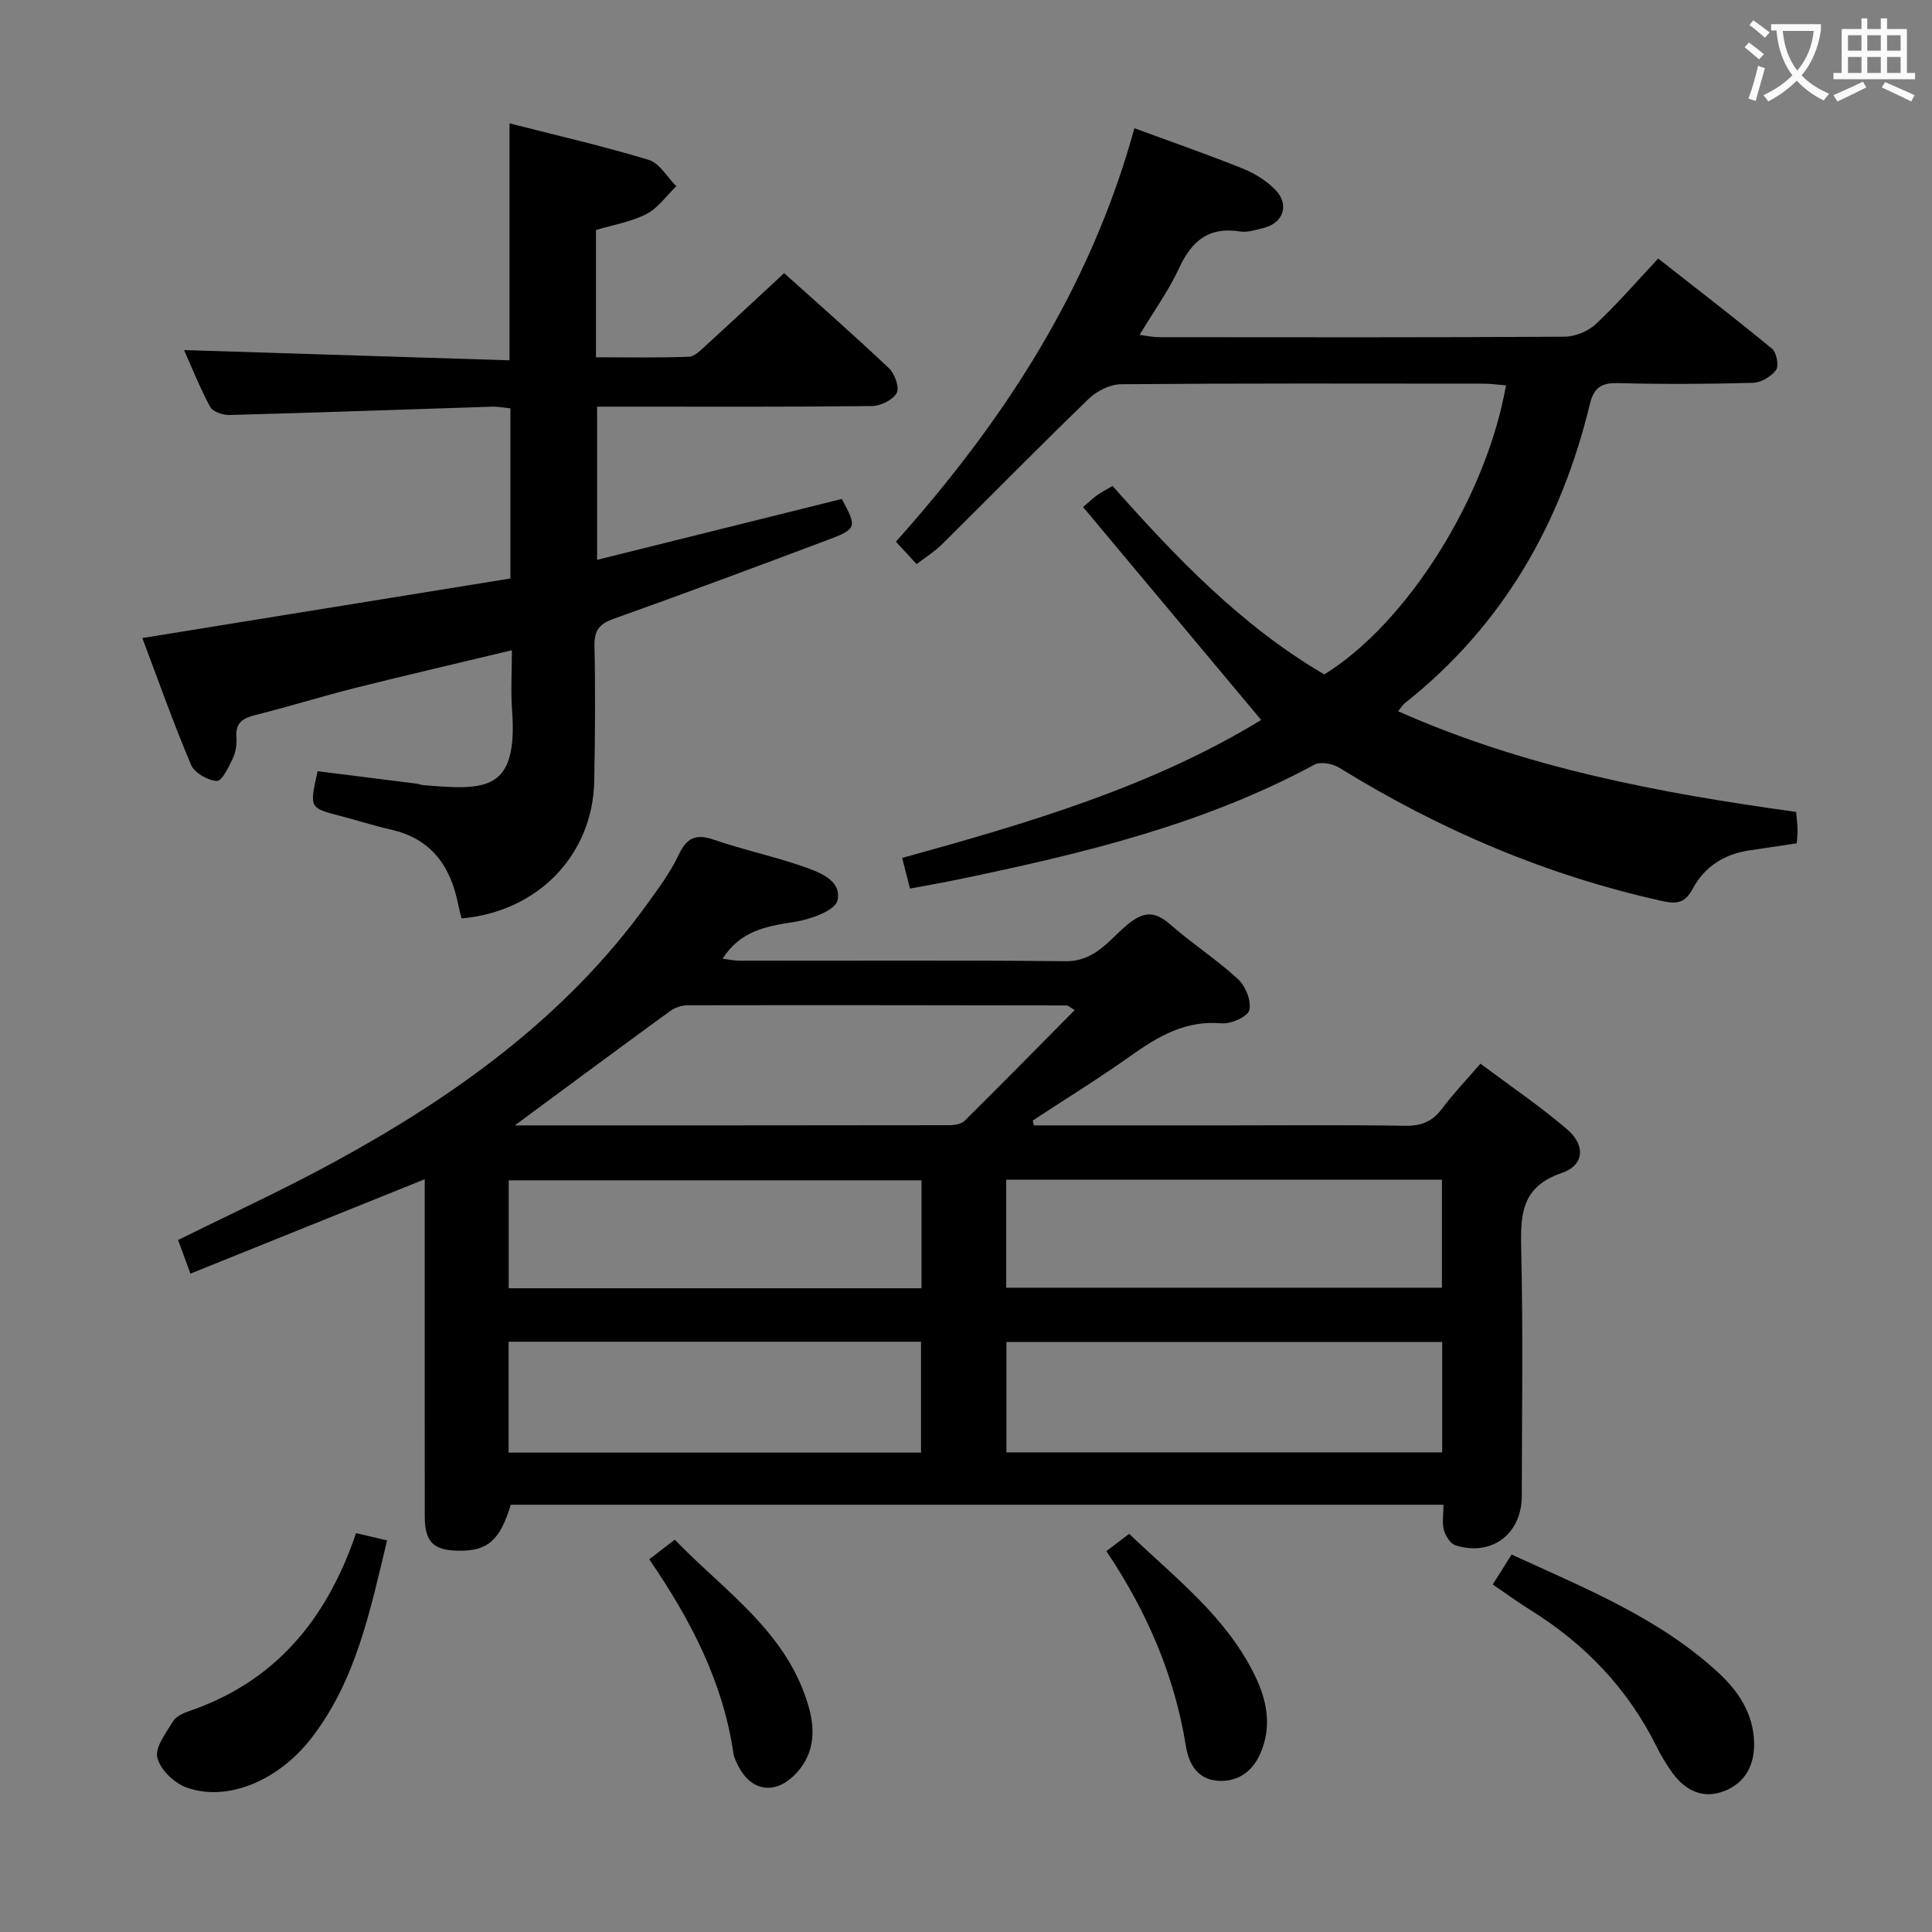 <svg enable-background="new 0 0 400 400" viewBox="0 0 400 400" xmlns="http://www.w3.org/2000/svg"><rect x="0" y="0" width="400" height="400" fill="#808080" stroke="none"/><g fill="#010000"><path d="m214.08 233h40.36c12.16 0 24.33-.12 36.49.08 3.32.05 5.62-.86 7.61-3.52 2.27-3.05 4.93-5.81 7.97-9.34 6.12 4.58 12.28 8.76 17.91 13.56 3.89 3.32 3.62 7.47-1.07 9.07-8.44 2.88-8.57 8.68-8.4 15.9.4 16.99.14 33.99.12 50.98-.01 7.85-6.22 12.57-13.71 10.22-1.06-.33-2.08-1.93-2.41-3.14-.41-1.53-.1-3.26-.1-5.27-64.64 0-128.86 0-193.1 0-2.23 7.32-4.71 9.55-10.62 9.52-5.39-.03-7.18-1.75-7.19-7.13-.02-21.33-.01-42.65-.01-63.98 0-1.81 0-3.63 0-5.8-16.29 6.56-32.22 12.98-48.5 19.54-1.03-2.8-1.81-4.91-2.56-6.95 10.97-5.45 21.84-10.44 32.32-16.15 25.05-13.65 47.94-30.03 64.89-53.54 2.33-3.23 4.75-6.5 6.44-10.08 1.68-3.57 3.59-4.39 7.3-3.11 5.95 2.05 12.15 3.37 18.1 5.42 3.51 1.22 8.41 2.86 7.47 7.15-.46 2.1-5.69 3.96-8.99 4.46-5.77.87-11.13 1.83-14.8 7.61 1.25.15 2.41.4 3.57.4 22.49.02 44.99-.12 67.48.11 5.91.06 8.88-4.25 12.47-7.32 3.51-2.99 5.82-3.23 9.23-.24 4.49 3.94 9.58 7.22 13.97 11.27 1.56 1.44 2.8 4.53 2.34 6.41-.33 1.36-3.81 2.91-5.74 2.74-7.41-.66-13.06 2.64-18.74 6.67-6.63 4.71-13.56 8.99-20.36 13.45.09.35.18.68.26 1.01zm-107.49 0c30.28 0 60.09.01 89.9-.04 1.09 0 2.52-.22 3.22-.91 7.61-7.52 15.1-15.16 22.8-22.93-1.15-.68-1.41-.96-1.67-.96-26.15-.04-52.31-.08-78.46-.03-1.22 0-2.65.48-3.64 1.2-10.58 7.7-21.09 15.5-32.15 23.67zm192 44.85c-30.22 0-60.23 0-90.22 0v22.85h90.22c0-7.72 0-15.15 0-22.85zm-90.26-33.6v22.36h90.21c0-7.64 0-14.88 0-22.36-30.14 0-60 0-90.21 0zm-103.03 56.5h85.39c0-7.79 0-15.32 0-22.96-28.65 0-56.99 0-85.39 0zm85.49-56.38c-28.77 0-57.1 0-85.47 0v22.35h85.47c0-7.52 0-14.78 0-22.35z"/><path d="m234.87 26.55c7.99 2.94 15.34 5.5 22.55 8.4 2.4.97 4.79 2.48 6.6 4.32 3.01 3.08 1.72 6.9-2.41 7.93-1.61.4-3.35.97-4.91.72-6.45-1.03-9.99 1.98-12.58 7.59-2.15 4.65-5.2 8.87-8.18 13.83 1.62.2 2.82.47 4.02.47 27.99.02 55.98.08 83.96-.1 2.2-.01 4.89-1.12 6.5-2.63 4.37-4.08 8.29-8.64 12.89-13.55 8.34 6.55 16.07 12.48 23.57 18.67.94.78 1.46 3.54.83 4.4-.99 1.36-3.1 2.61-4.77 2.66-9.32.26-18.66.3-27.98.06-3.46-.09-4.98.97-5.8 4.35-5.99 24.82-18.08 45.91-38.33 61.93-.37.29-.62.74-1.36 1.66 26.38 11.72 54.1 16.93 82.39 20.84.11 1.26.27 2.38.3 3.5.02.97-.1 1.94-.16 3-3.47.52-6.72.99-9.97 1.49-5.09.78-9.13 3.38-11.54 7.86-1.57 2.92-3.16 3.3-6.29 2.61-23.94-5.29-46.11-14.75-66.92-27.61-1.37-.85-3.88-1.32-5.14-.64-23.09 12.48-48.25 18.47-73.64 23.75-3.24.67-6.5 1.24-10.09 1.91-.52-2.02-1.03-4.02-1.63-6.35 26.24-7.22 51.93-14.85 74.33-28.56-12.35-14.77-24.54-29.34-36.88-44.09 1.74-1.47 2.32-2.05 2.98-2.49.94-.63 1.95-1.17 3.13-1.87 13.17 14.85 26.72 29.01 43.84 39.02 17.06-10.52 33.53-36.57 37.62-59.84-1.6-.13-3.16-.36-4.72-.36-24.99-.02-49.98-.09-74.97.12-2.27.02-5.01 1.39-6.69 3.01-10.28 9.93-20.29 20.14-30.45 30.19-1.51 1.49-3.36 2.63-5.2 4.04-1.47-1.59-2.7-2.91-4.29-4.64 22.3-24.93 40.24-52.38 49.39-85.6z"/><path d="m123.39 47.62v26.35c6.45 0 12.87.13 19.27-.11 1.22-.05 2.5-1.44 3.57-2.41 5.29-4.82 10.51-9.71 16.12-14.9 6.77 6.09 14.36 12.75 21.7 19.69 1.2 1.14 2.22 4.02 1.6 5.13-.8 1.44-3.33 2.68-5.13 2.7-16.99.2-33.99.12-50.98.12-1.82 0-3.65 0-5.92 0v31.72c17-4.23 33.82-8.42 50.67-12.61 3.19 5.95 3.18 6.2-3.2 8.59-14.62 5.49-29.24 10.96-43.95 16.19-2.99 1.06-4.13 2.36-4.06 5.6.2 9.32.12 18.66-.05 27.99-.27 15.29-11.63 27.09-27.46 28.48-.23-.91-.5-1.84-.69-2.79-1.55-7.99-5.56-13.72-13.98-15.61-3.55-.8-7.02-1.94-10.55-2.85-6.29-1.63-6.3-1.61-4.59-9.23 6.75.85 13.6 1.7 20.44 2.57.49.06.97.28 1.46.32 12.73 1.03 19.61 1.5 18.36-15.48-.29-3.95-.04-7.95-.04-12.45-11.14 2.67-21.79 5.13-32.4 7.79-6.91 1.74-13.73 3.87-20.64 5.6-2.61.65-4.21 1.55-3.99 4.58.1 1.45-.12 3.08-.73 4.38-.85 1.8-2.28 4.77-3.31 4.71-1.89-.11-4.64-1.66-5.35-3.33-3.61-8.51-6.69-17.24-10.09-26.26 25.72-4.16 50.86-8.23 76.2-12.33 0-12.08 0-23.49 0-35.23-1.28-.12-2.56-.38-3.83-.34-18.11.58-36.22 1.23-54.33 1.72-1.36.04-3.46-.68-4-1.69-2.18-4.05-3.88-8.35-5.4-11.75 22.35.7 44.73 1.41 67.38 2.12 0-16.67 0-32.51 0-49.06 9.71 2.48 19.36 4.69 28.82 7.56 2.25.68 3.82 3.58 5.71 5.46-2.04 1.96-3.77 4.51-6.18 5.75-3.16 1.63-6.85 2.23-10.45 3.31z"/><path d="m73.72 317.42c2.33.55 4.2.98 6.42 1.51-3.5 14.53-6.39 28.83-15.56 40.79-6.83 8.9-17.48 13.45-26.02 10.34-2.52-.92-5.43-3.73-5.99-6.18-.5-2.16 1.83-5.13 3.27-7.52.61-1.01 2.09-1.67 3.31-2.09 17.75-6.07 28.45-18.85 34.57-36.85z"/><path d="m309.06 328.05c1.49-2.36 2.54-4.04 3.9-6.2 15.11 6.95 30.55 13.1 42.92 24.56 4.04 3.74 7.13 8.39 7.29 14.32.12 4.63-1.76 8.28-6.01 10.02-4.43 1.82-8.17.07-10.9-3.69-1.26-1.74-2.38-3.61-3.33-5.54-5.95-11.96-14.82-21.18-26.1-28.2-2.52-1.56-4.91-3.32-7.77-5.27z"/><path d="m134.42 322.84c1.93-1.49 3.36-2.6 5.28-4.07 10.34 10.73 23.38 19.16 27.75 34.68 1.48 5.24 1.03 10.22-3.15 14.24-4.06 3.9-8.8 3.06-11.39-1.95-.45-.88-.93-1.81-1.07-2.77-2.16-14.76-8.83-27.6-17.42-40.13z"/><path d="m229.06 321.15c1.61-1.22 3.01-2.3 4.72-3.59 9.61 9.19 20.16 17.22 26.06 29.4 2.46 5.07 3.5 10.39 1.2 15.86-1.65 3.93-4.74 6.16-8.92 5.87-4.03-.28-5.96-3.29-6.57-7.07-2.35-14.64-8.06-27.94-16.49-40.47z"/></g><path d="m362.1 8.8c1.1.8 2.1 1.6 3.1 2.4l-1 1.1c-1.3-1.1-2.3-2-3-2.5zm1.9 4.8c.5.2.9.4 1.4.5-.6 2.3-1.3 4.5-1.9 6.8l-1.5-.5c.8-2.1 1.4-4.3 2-6.8zm-1-9.4c1.3.9 2.4 1.8 3.4 2.5l-1 1.1c-1.4-1.2-2.4-2.1-3.2-2.6zm3.7 2.2v-1.4h10.3v1.2c-.5 3.6-1.8 6.8-4 9.4 1.5 1.6 3.4 2.8 5.7 3.8-.3.4-.7.8-1.1 1.4-2.3-1.1-4.1-2.5-5.6-4.1-1.6 1.6-3.6 3.1-5.9 4.3-.3-.5-.7-.9-1-1.3 2.4-1.1 4.4-2.5 6-4.1-1.9-2.5-3-5.6-3.3-9.3h-1.1zm8.8 0h-6.4c.3 3.3 1.3 6 3 8.2 2-2.3 3.1-5.1 3.4-8.2z" fill="#fbfafa"/><path d="m385.3 3.8h1.3v2.2h2.8v-2.2h1.3v2.2h4.1v9.1h1.7v1.3h-16.9v-1.3h1.7v-9.1h4.1v-2.2zm.4 13.1.7 1.2c-1.8.9-3.8 1.9-6 2.9-.2-.4-.5-.8-.8-1.3 2.3-1 4.3-1.9 6.1-2.8zm-3.1-6.4h2.8v-3.2h-2.8zm0 4.6h2.8v-3.3h-2.8zm4-4.6h2.8v-3.2h-2.8zm0 4.6h2.8v-3.3h-2.8zm3.7 1.9c2.1.9 4.1 1.8 6.1 2.7l-.7 1.3c-2.2-1.1-4.2-2-6.1-2.9zm3.2-9.7h-2.8v3.2h2.8zm-2.8 7.8h2.8v-3.3h-2.8z" fill="#fbfafa"/></svg>